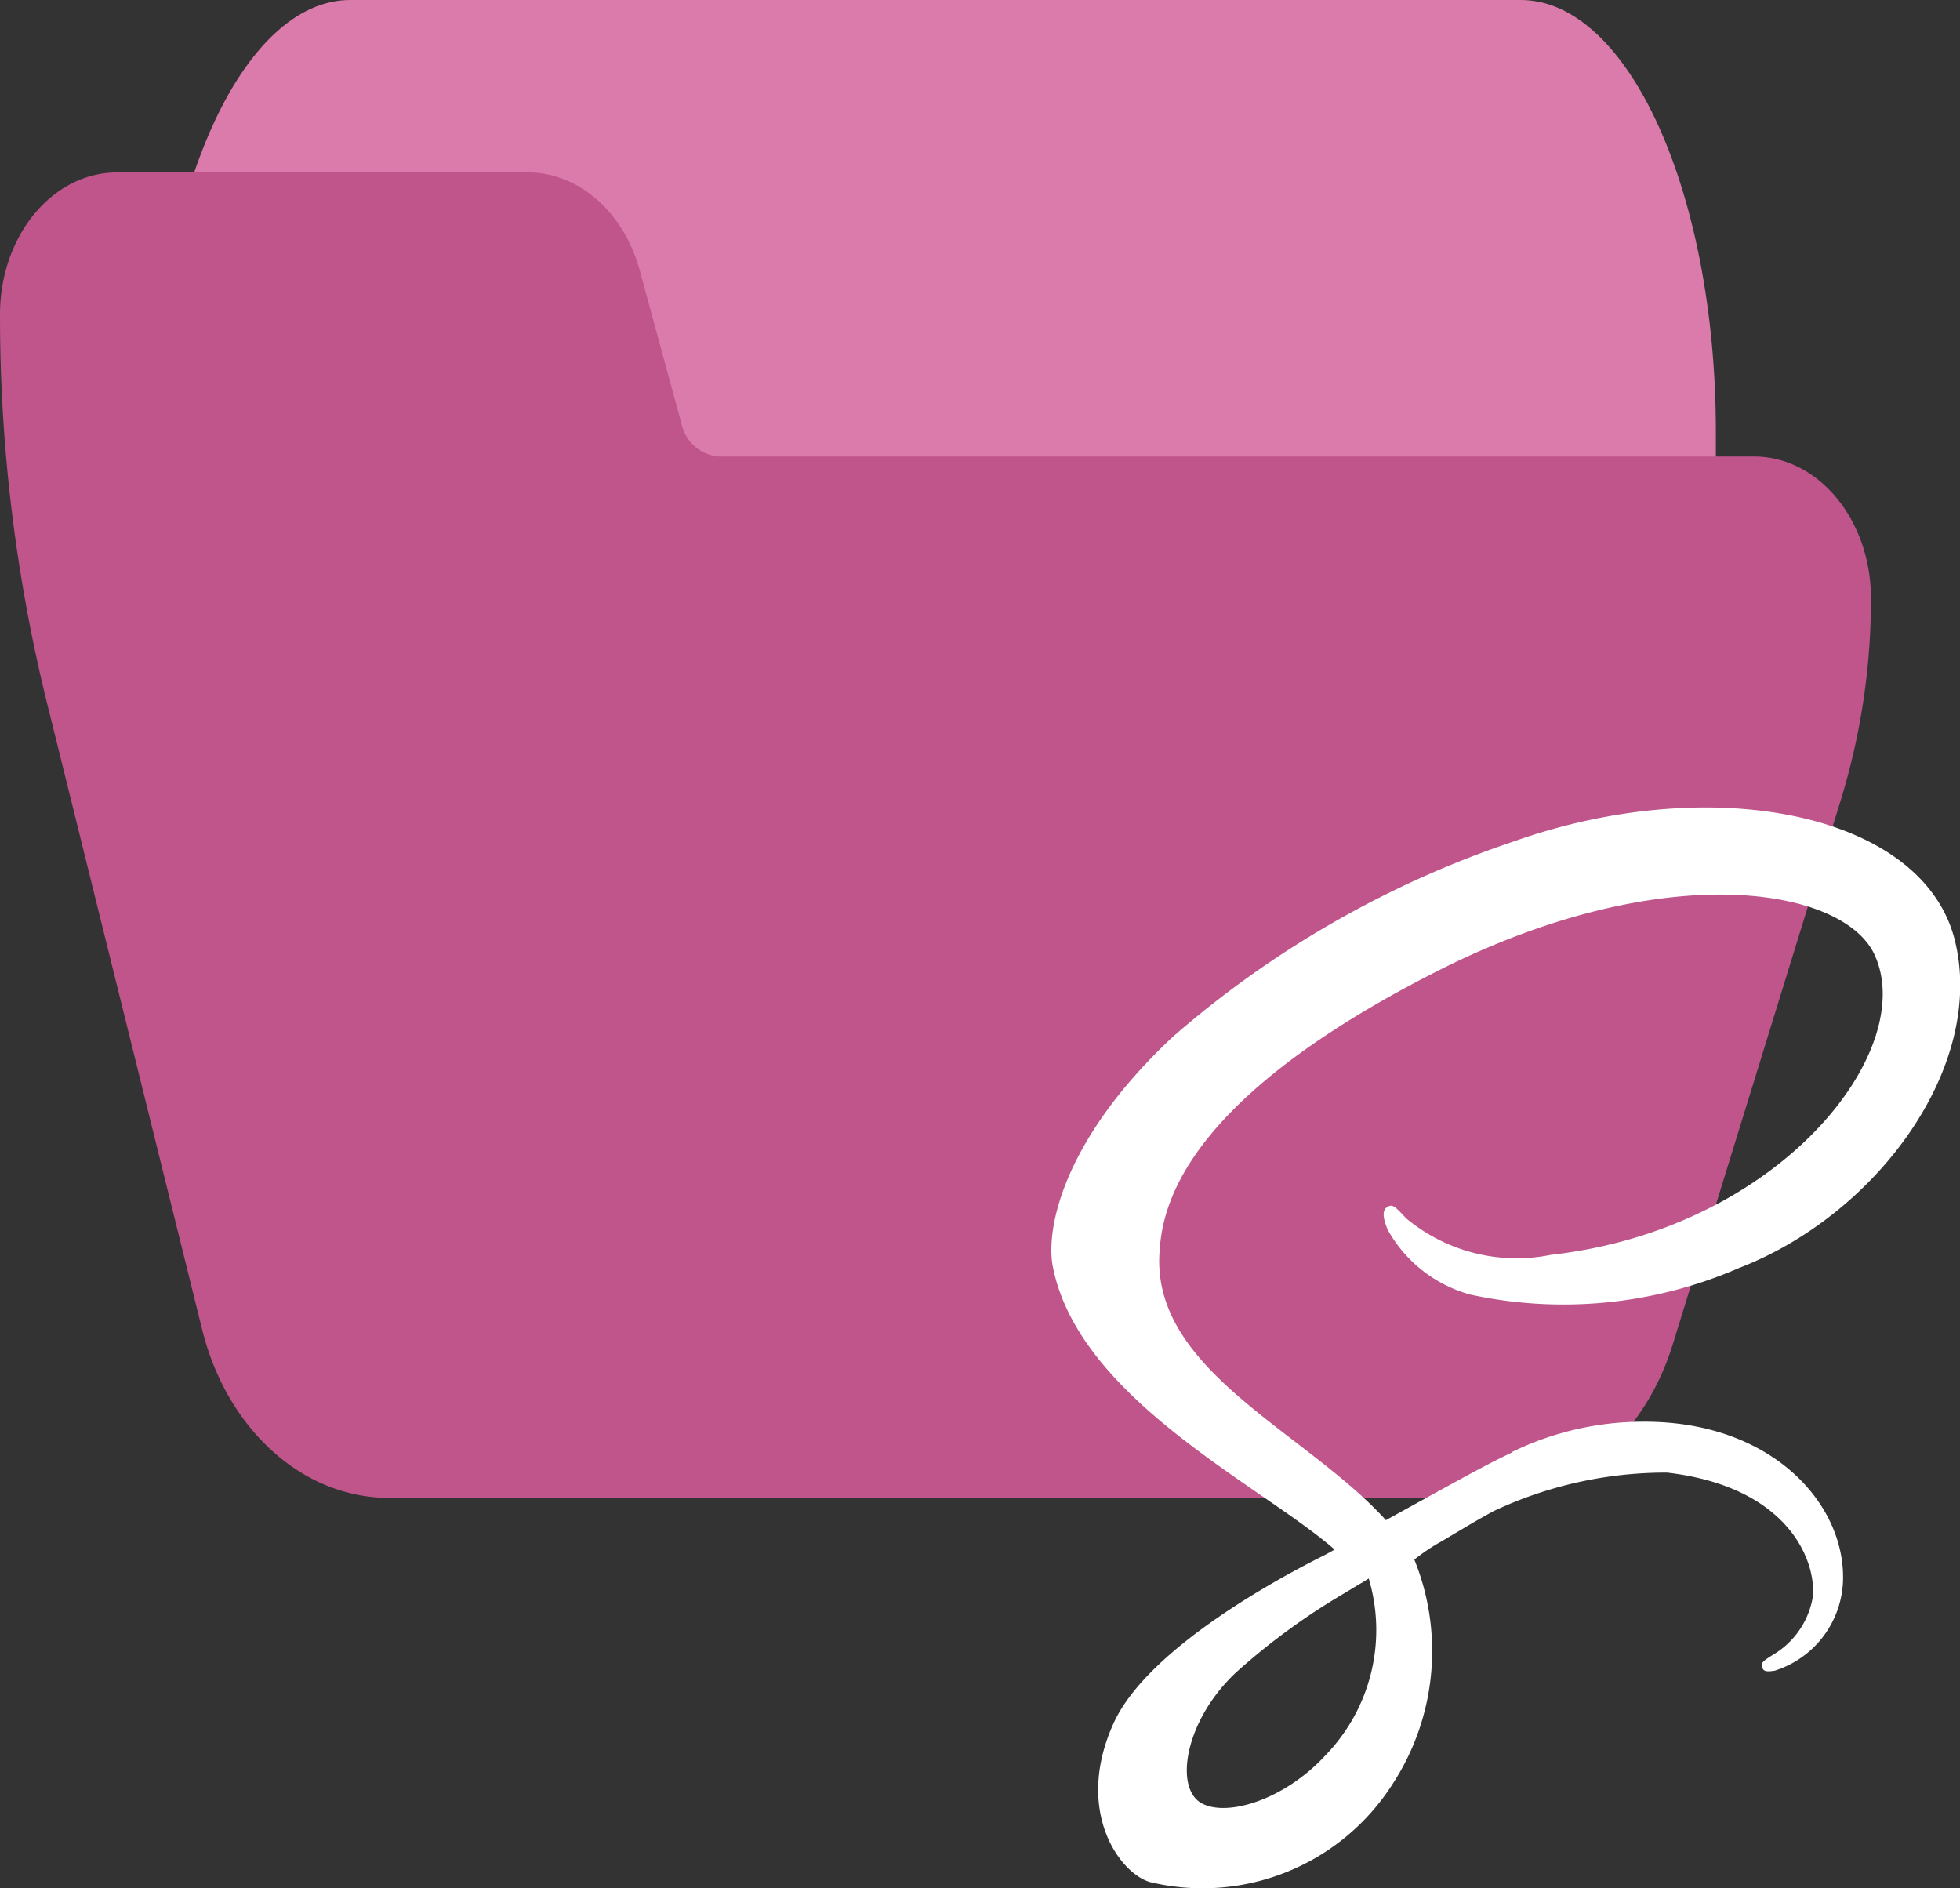 <svg xmlns="http://www.w3.org/2000/svg" width="113.652" height="109.488" viewBox="0 0 113.652 109.488"><rect x="0" y="0" width="113.652" height="109.488" fill="#333333" stroke="none"/><defs><style>.a{fill:#db7bab;}.b{fill:#bf558a;}.c{fill:#fff;}</style></defs><g transform="translate(-233 -451)"><path class="a" d="M121.846,74.667H53.978c-6.247,0-11.311,11.193-11.311,25v10c0,2.762,1.013,5,2.262,5H64.294c.965.01,1.824,1.352,2.149,3.36l2.466,16.491c.951,6.052,3.526,10.12,6.425,10.15H130.9c1.249,0,2.262-2.239,2.262-5v-40C133.157,85.86,128.093,74.667,121.846,74.667Z" transform="translate(199.333 376.333)"/><path class="b" d="M101.709,155.135H41.678a2.4,2.4,0,0,1-2.147-1.844l-2.464-9.052c-.952-3.321-3.523-5.553-6.419-5.572H6.781C3.036,138.667,0,142.353,0,146.9a93.392,93.392,0,0,0,2.672,22.308l9.041,36.515c1.432,5.819,5.843,9.8,10.845,9.793H86.385c4.728.016,8.964-3.542,10.618-8.92l9.764-31.629a39.708,39.708,0,0,0,1.722-11.6C108.49,158.821,105.454,155.135,101.709,155.135Z" transform="translate(233 322.333)"/><path class="c" d="M40.083,47.4c-1.078.5-2.258,1.141-4.62,2.437-.9.5-1.834,1.009-2.7,1.493-.06-.06-.122-.137-.182-.2-4.674-5-13.321-8.524-12.953-15.232.137-2.443.977-8.861,16.606-16.651,12.864-6.341,23.1-4.582,24.87-.687,2.536,5.561-5.484,15.886-18.774,17.385a10.011,10.011,0,0,1-8.4-2.124c-.7-.765-.809-.809-1.069-.657-.427.23-.152.917,0,1.314a7.846,7.846,0,0,0,4.8,3.772,25.539,25.539,0,0,0,15.582-1.544c8.064-3.115,14.336-11.776,12.5-19.034C63.88,10.313,51.659,7.882,40.1,12a58.24,58.24,0,0,0-19.691,11.3c-6.371,5.958-7.377,11.137-6.965,13.306,1.493,7.7,12.1,12.708,16.346,16.427-.215.122-.412.23-.579.32-2.124,1.054-10.22,5.286-12.245,9.76-2.291,5.077.367,8.706,2.124,9.2a13.064,13.064,0,0,0,14.07-5.7,14.112,14.112,0,0,0,1.251-13,11.267,11.267,0,0,1,1.6-1.069c1.084-.642,2.118-1.272,3.034-1.759h0A23.463,23.463,0,0,1,49.07,48.57c7.273.854,8.706,5.391,8.431,7.3a4.833,4.833,0,0,1-2.306,3.27c-.5.32-.672.427-.627.657.06.337.3.32.735.26a5.675,5.675,0,0,0,3.96-5.089c.23-4.48-4.047-9.4-11.609-9.348a17.368,17.368,0,0,0-6.6,1.314q-.5.209-.98.442ZM29.274,64.945c-2.413,2.628-5.773,3.62-7.225,2.781-1.559-.9-.947-4.779,2.016-7.562a38.483,38.483,0,0,1,5.675-4.232c.352-.215.872-.52,1.493-.9l.167-.093.367-.23A10.432,10.432,0,0,1,29.274,64.945Z" transform="translate(280.6 487.814)"/></g></svg>